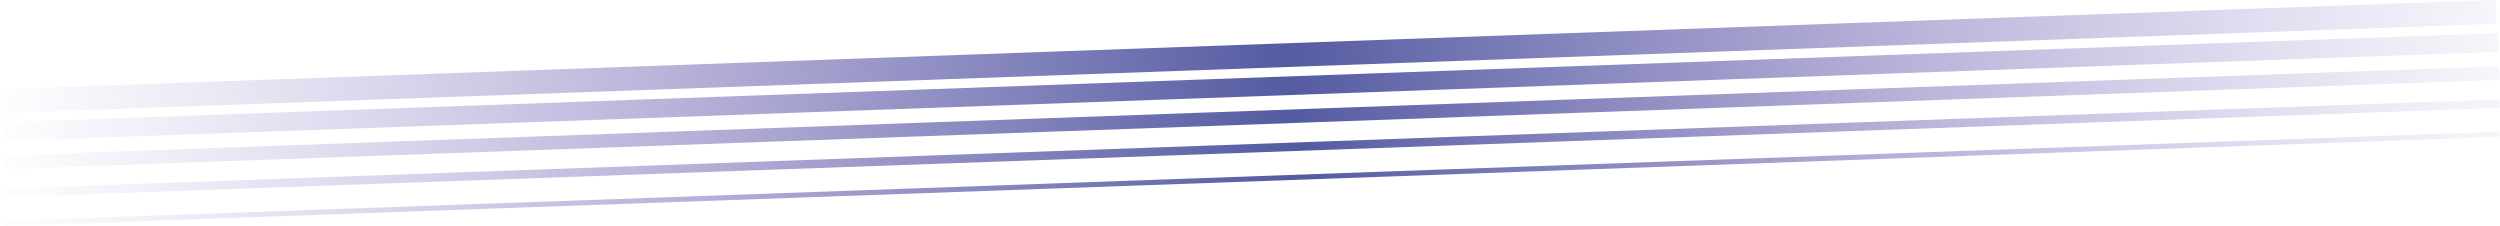 <svg width="1471" height="133" viewBox="0 0 1471 133" fill="none" xmlns="http://www.w3.org/2000/svg">
<path fill-rule="evenodd" clip-rule="evenodd" d="M1469 13.991L0.5 66.491L0 52.5L1468.5 0L1469 13.991ZM1470.45 30.492L1.947 82.992L1.554 71.999L1470.05 19.499L1470.45 30.492ZM2.393 99.493L1470.89 46.993L1470.61 38.998L2.107 91.498L2.393 99.493ZM1470.84 63.494L2.339 115.994L2.161 110.997L1470.66 58.497L1470.84 63.494ZM2.304 132.995L1470.8 80.495L1470.7 77.496L2.196 129.996L2.304 132.995Z" fill="url(#paint0_diamond_1_703)"/>
<defs>
<radialGradient id="paint0_diamond_1_703" cx="0" cy="0" r="1" gradientUnits="userSpaceOnUse" gradientTransform="translate(763.25 132.996) rotate(176.812) scale(773.197 8551.4)">
<stop stop-color="#525AA0"/>
<stop offset="1" stop-color="#A285D0" stop-opacity="0"/>
</radialGradient>
</defs>
</svg>
